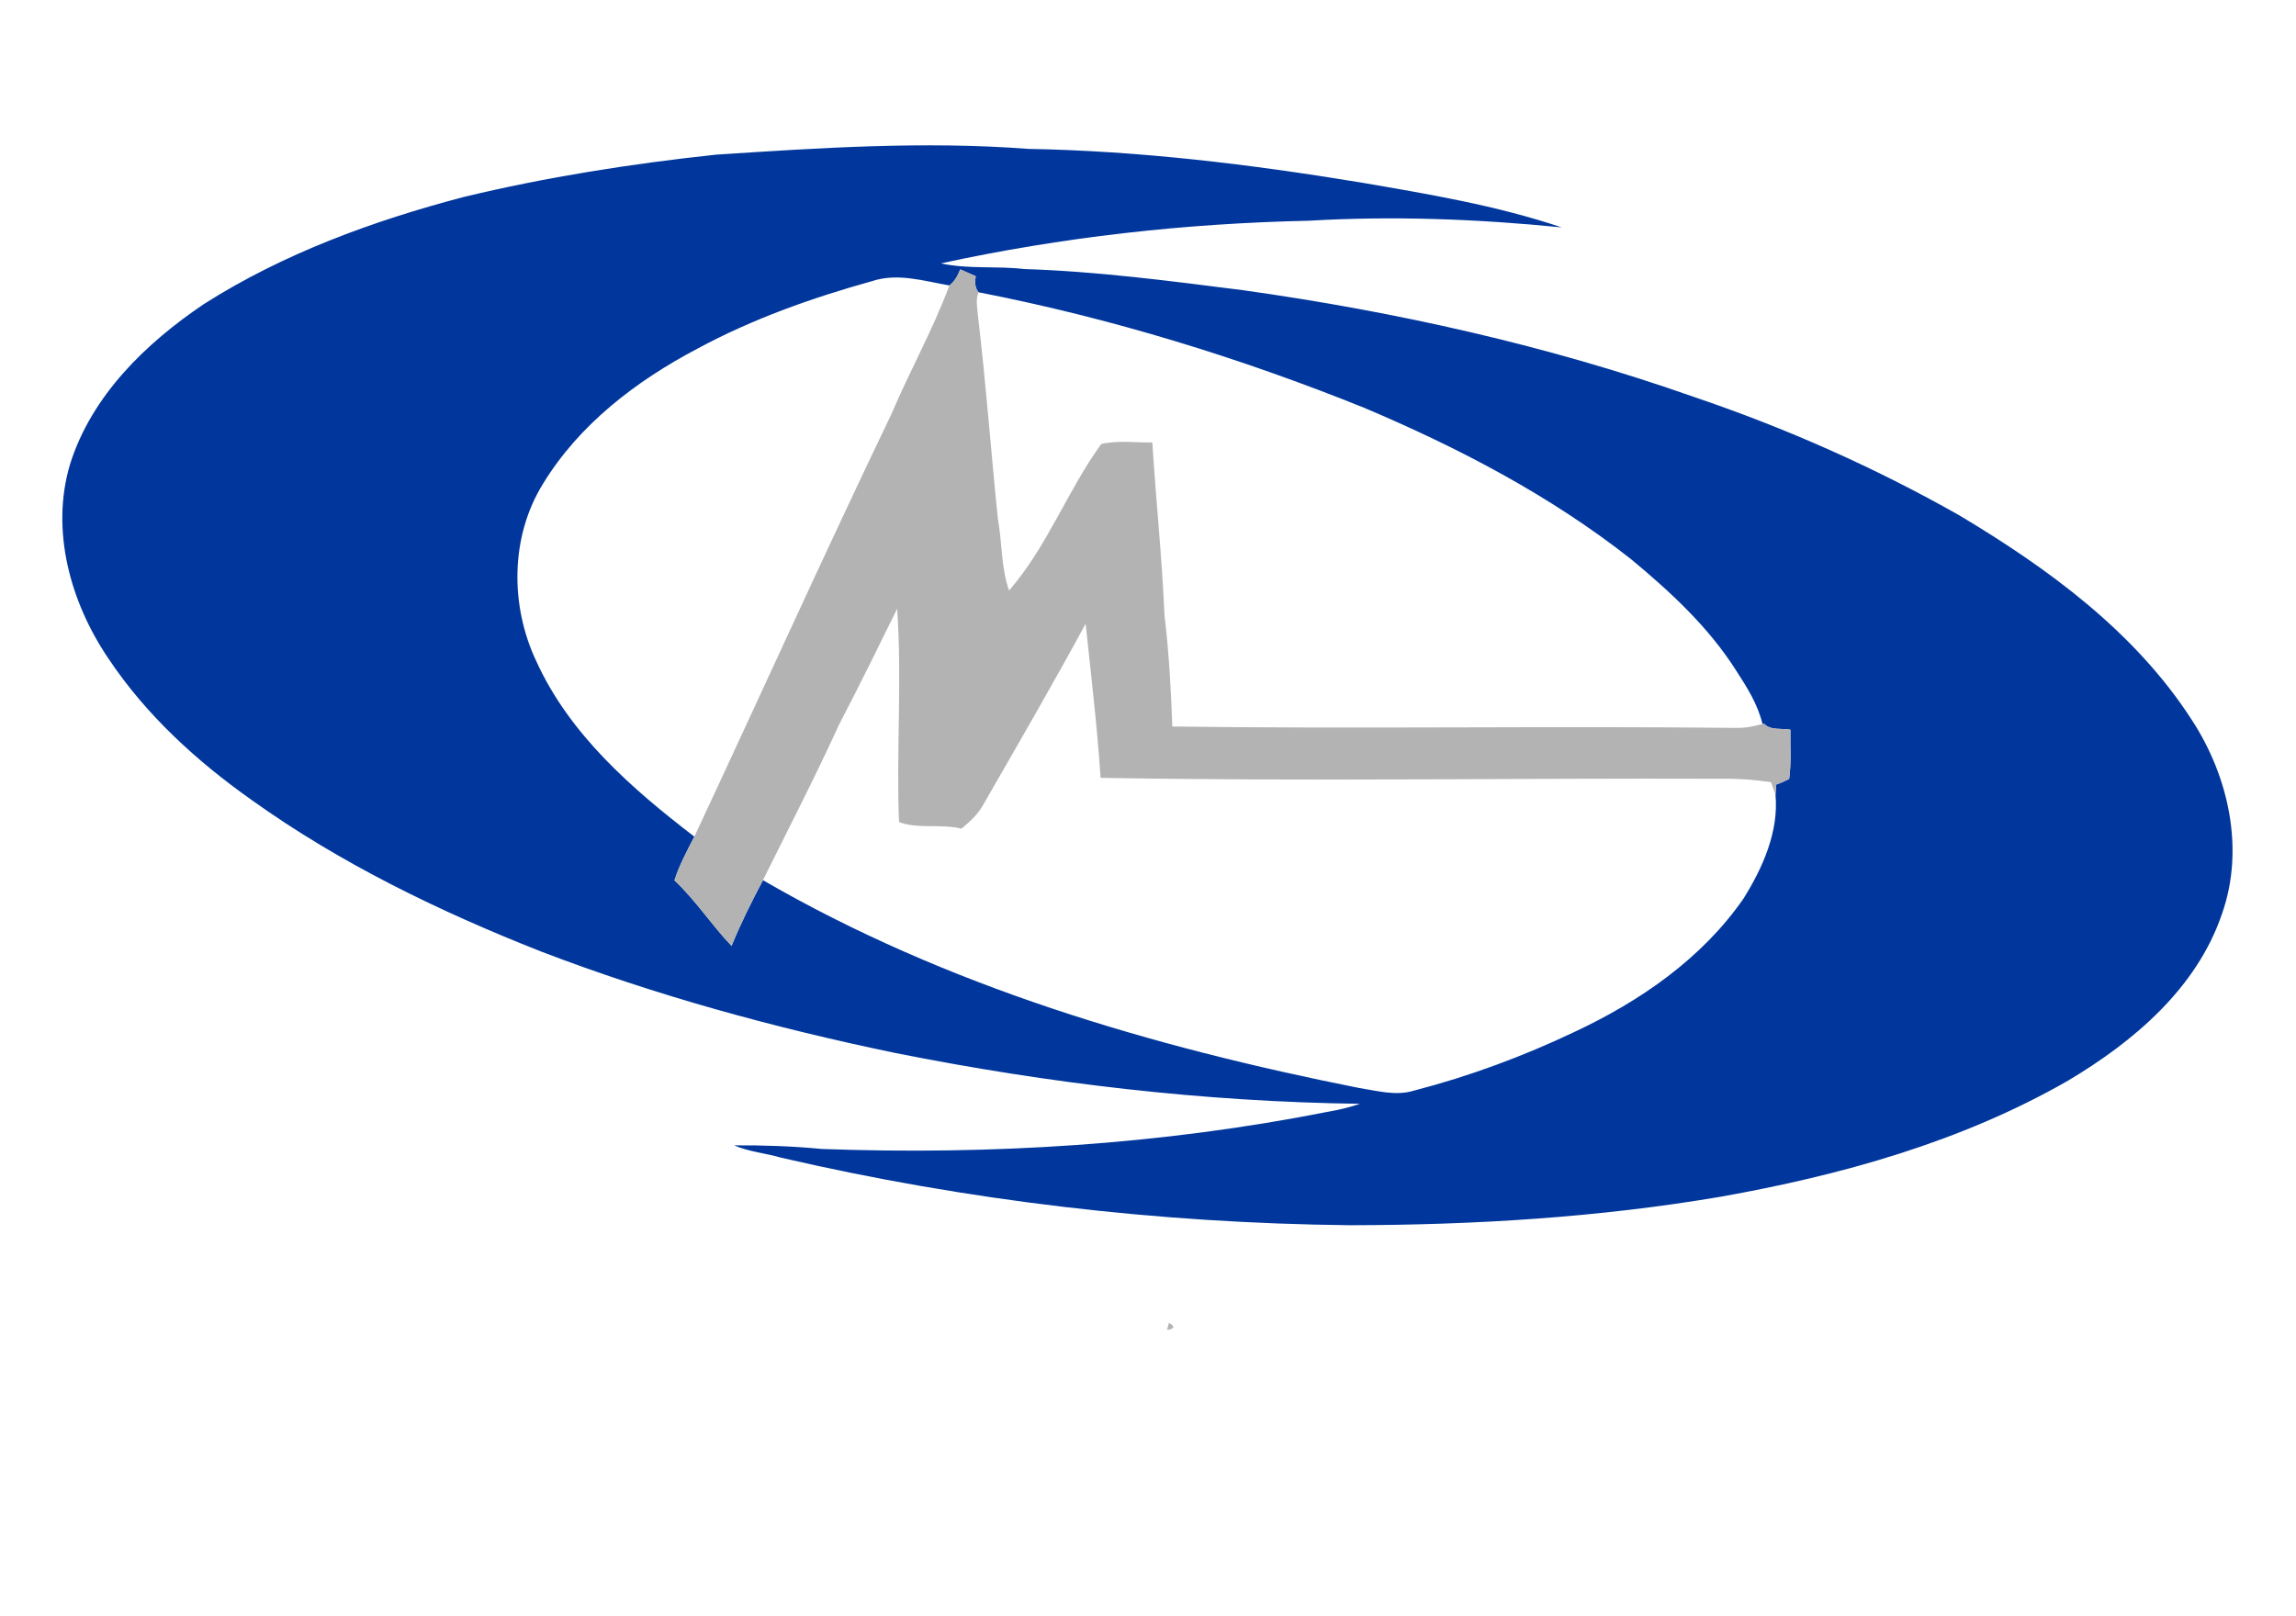 <?xml version="1.0" encoding="UTF-8" ?>
<!DOCTYPE svg PUBLIC "-//W3C//DTD SVG 1.1//EN" "http://www.w3.org/Graphics/SVG/1.1/DTD/svg11.dtd">
<svg width="500pt" height="352pt" viewBox="0 0 500 352" version="1.1" xmlns="http://www.w3.org/2000/svg">
<g id="#fdfdfcff">
</g>
<g id="#01379cff">
<path fill="#01379c" opacity="1.00" d=" M 155.90 33.69 C 178.53 32.21 201.26 30.70 223.93 32.43 C 248.17 32.86 272.27 35.79 296.17 39.72 C 310.95 42.26 325.84 44.73 340.08 49.53 C 321.80 47.70 303.35 47.00 285.00 48.08 C 258.09 48.65 231.20 51.65 204.91 57.37 C 210.86 58.67 216.98 57.89 223.00 58.60 C 238.95 59.11 254.80 61.20 270.62 63.20 C 304.02 67.89 337.13 75.26 368.97 86.49 C 388.95 93.25 408.32 101.85 426.68 112.25 C 446.02 123.81 464.92 137.60 477.30 156.80 C 485.32 169.07 488.87 184.94 483.88 199.06 C 478.40 215.25 464.64 226.89 450.37 235.38 C 427.09 248.75 400.85 256.03 374.56 260.70 C 347.94 265.21 320.92 266.84 293.94 266.88 C 252.29 266.43 210.66 261.57 170.07 252.16 C 166.69 251.18 163.11 250.89 159.86 249.48 C 166.25 249.44 172.64 249.66 179.00 250.27 C 215.90 251.61 253.03 249.33 289.28 242.15 C 291.61 241.74 293.91 241.21 296.15 240.43 C 262.21 240.00 228.37 236.02 195.10 229.39 C 168.82 223.94 142.84 216.85 117.77 207.24 C 95.68 198.52 74.12 188.09 54.76 174.23 C 42.80 165.77 31.77 155.70 23.61 143.44 C 15.34 131.25 10.93 115.52 15.27 101.06 C 19.98 86.15 31.74 74.77 44.40 66.23 C 61.72 55.22 81.19 48.11 100.96 42.91 C 119.03 38.56 137.43 35.67 155.90 33.69 M 209.12 58.68 C 208.57 60.00 207.93 61.30 206.75 62.18 C 201.24 61.21 195.46 59.40 189.93 61.23 C 176.84 64.88 163.91 69.45 151.93 75.92 C 138.66 82.89 126.16 92.40 118.27 105.35 C 111.10 116.89 111.06 131.92 116.80 144.05 C 124.05 159.98 137.59 171.79 151.21 182.24 C 149.62 185.34 147.94 188.42 146.88 191.76 C 151.50 196.09 154.94 201.47 159.31 206.03 C 161.30 201.13 163.68 196.40 166.15 191.72 C 206.07 214.87 250.91 228.03 295.94 236.98 C 299.90 237.59 304.00 238.79 307.96 237.55 C 319.99 234.43 331.68 230.10 342.90 224.76 C 357.15 218.09 370.65 208.79 379.70 195.70 C 383.87 189.02 387.39 181.12 386.65 173.11 C 386.69 172.56 386.77 171.45 386.81 170.90 C 387.78 170.56 388.71 170.15 389.62 169.67 C 390.13 166.12 389.83 162.52 389.89 158.95 C 387.97 158.57 385.59 159.19 384.12 157.61 L 383.81 157.69 C 382.80 153.39 380.40 149.64 378.03 145.98 C 372.03 136.54 363.72 128.87 355.18 121.79 C 337.60 107.94 317.62 97.52 297.08 88.83 C 269.94 77.89 241.82 69.26 213.09 63.66 C 212.26 62.63 212.27 61.40 212.48 60.16 C 211.36 59.67 210.24 59.17 209.12 58.68 Z" />
</g>
<g id="#b3b3b3ff">
<path fill="#b3b3b3" opacity="1.00" d=" M 209.12 58.68 C 210.24 59.17 211.36 59.67 212.48 60.16 C 212.27 61.40 212.26 62.63 213.09 63.66 C 212.39 65.36 212.87 67.24 212.99 69.00 C 214.74 83.66 215.80 98.40 217.32 113.08 C 218.26 118.25 217.98 123.63 219.75 128.63 C 228.04 119.08 232.45 106.87 239.82 96.71 C 243.46 95.89 247.24 96.42 250.94 96.38 C 251.73 108.92 253.05 121.43 253.59 133.98 C 254.55 142.04 255.01 150.14 255.30 158.25 C 296.18 158.80 337.09 158.11 377.97 158.55 C 379.95 158.61 381.91 158.23 383.81 157.69 L 384.12 157.61 C 385.59 159.19 387.97 158.57 389.89 158.95 C 389.83 162.52 390.13 166.12 389.62 169.67 C 388.71 170.15 387.78 170.56 386.81 170.90 C 386.77 171.45 386.69 172.56 386.65 173.11 C 386.40 172.43 385.91 171.06 385.67 170.37 C 382.13 169.86 378.56 169.56 374.98 169.63 C 329.88 169.46 284.77 170.23 239.68 169.43 C 238.93 158.21 237.60 147.04 236.42 135.87 C 229.24 149.10 221.69 162.12 214.19 175.16 C 213.05 177.31 211.23 178.96 209.38 180.50 C 204.96 179.39 199.89 180.63 195.78 179.06 C 195.16 163.60 196.46 148.05 195.37 132.60 C 191.24 141.02 187.10 149.43 182.77 157.74 C 177.53 169.21 171.75 180.42 166.15 191.72 C 163.68 196.40 161.30 201.13 159.31 206.03 C 154.94 201.47 151.50 196.09 146.88 191.76 C 147.94 188.42 149.62 185.34 151.21 182.24 C 165.55 151.57 179.48 120.70 194.13 90.18 C 198.14 80.75 203.17 71.79 206.75 62.18 C 207.93 61.30 208.57 60.00 209.12 58.68 Z" />
<path fill="#b3b3b3" opacity="1.00" d=" M 254.55 288.15 C 255.95 288.92 255.82 289.44 254.15 289.70 C 254.25 289.32 254.45 288.54 254.55 288.15 Z" />
</g>
</svg>
